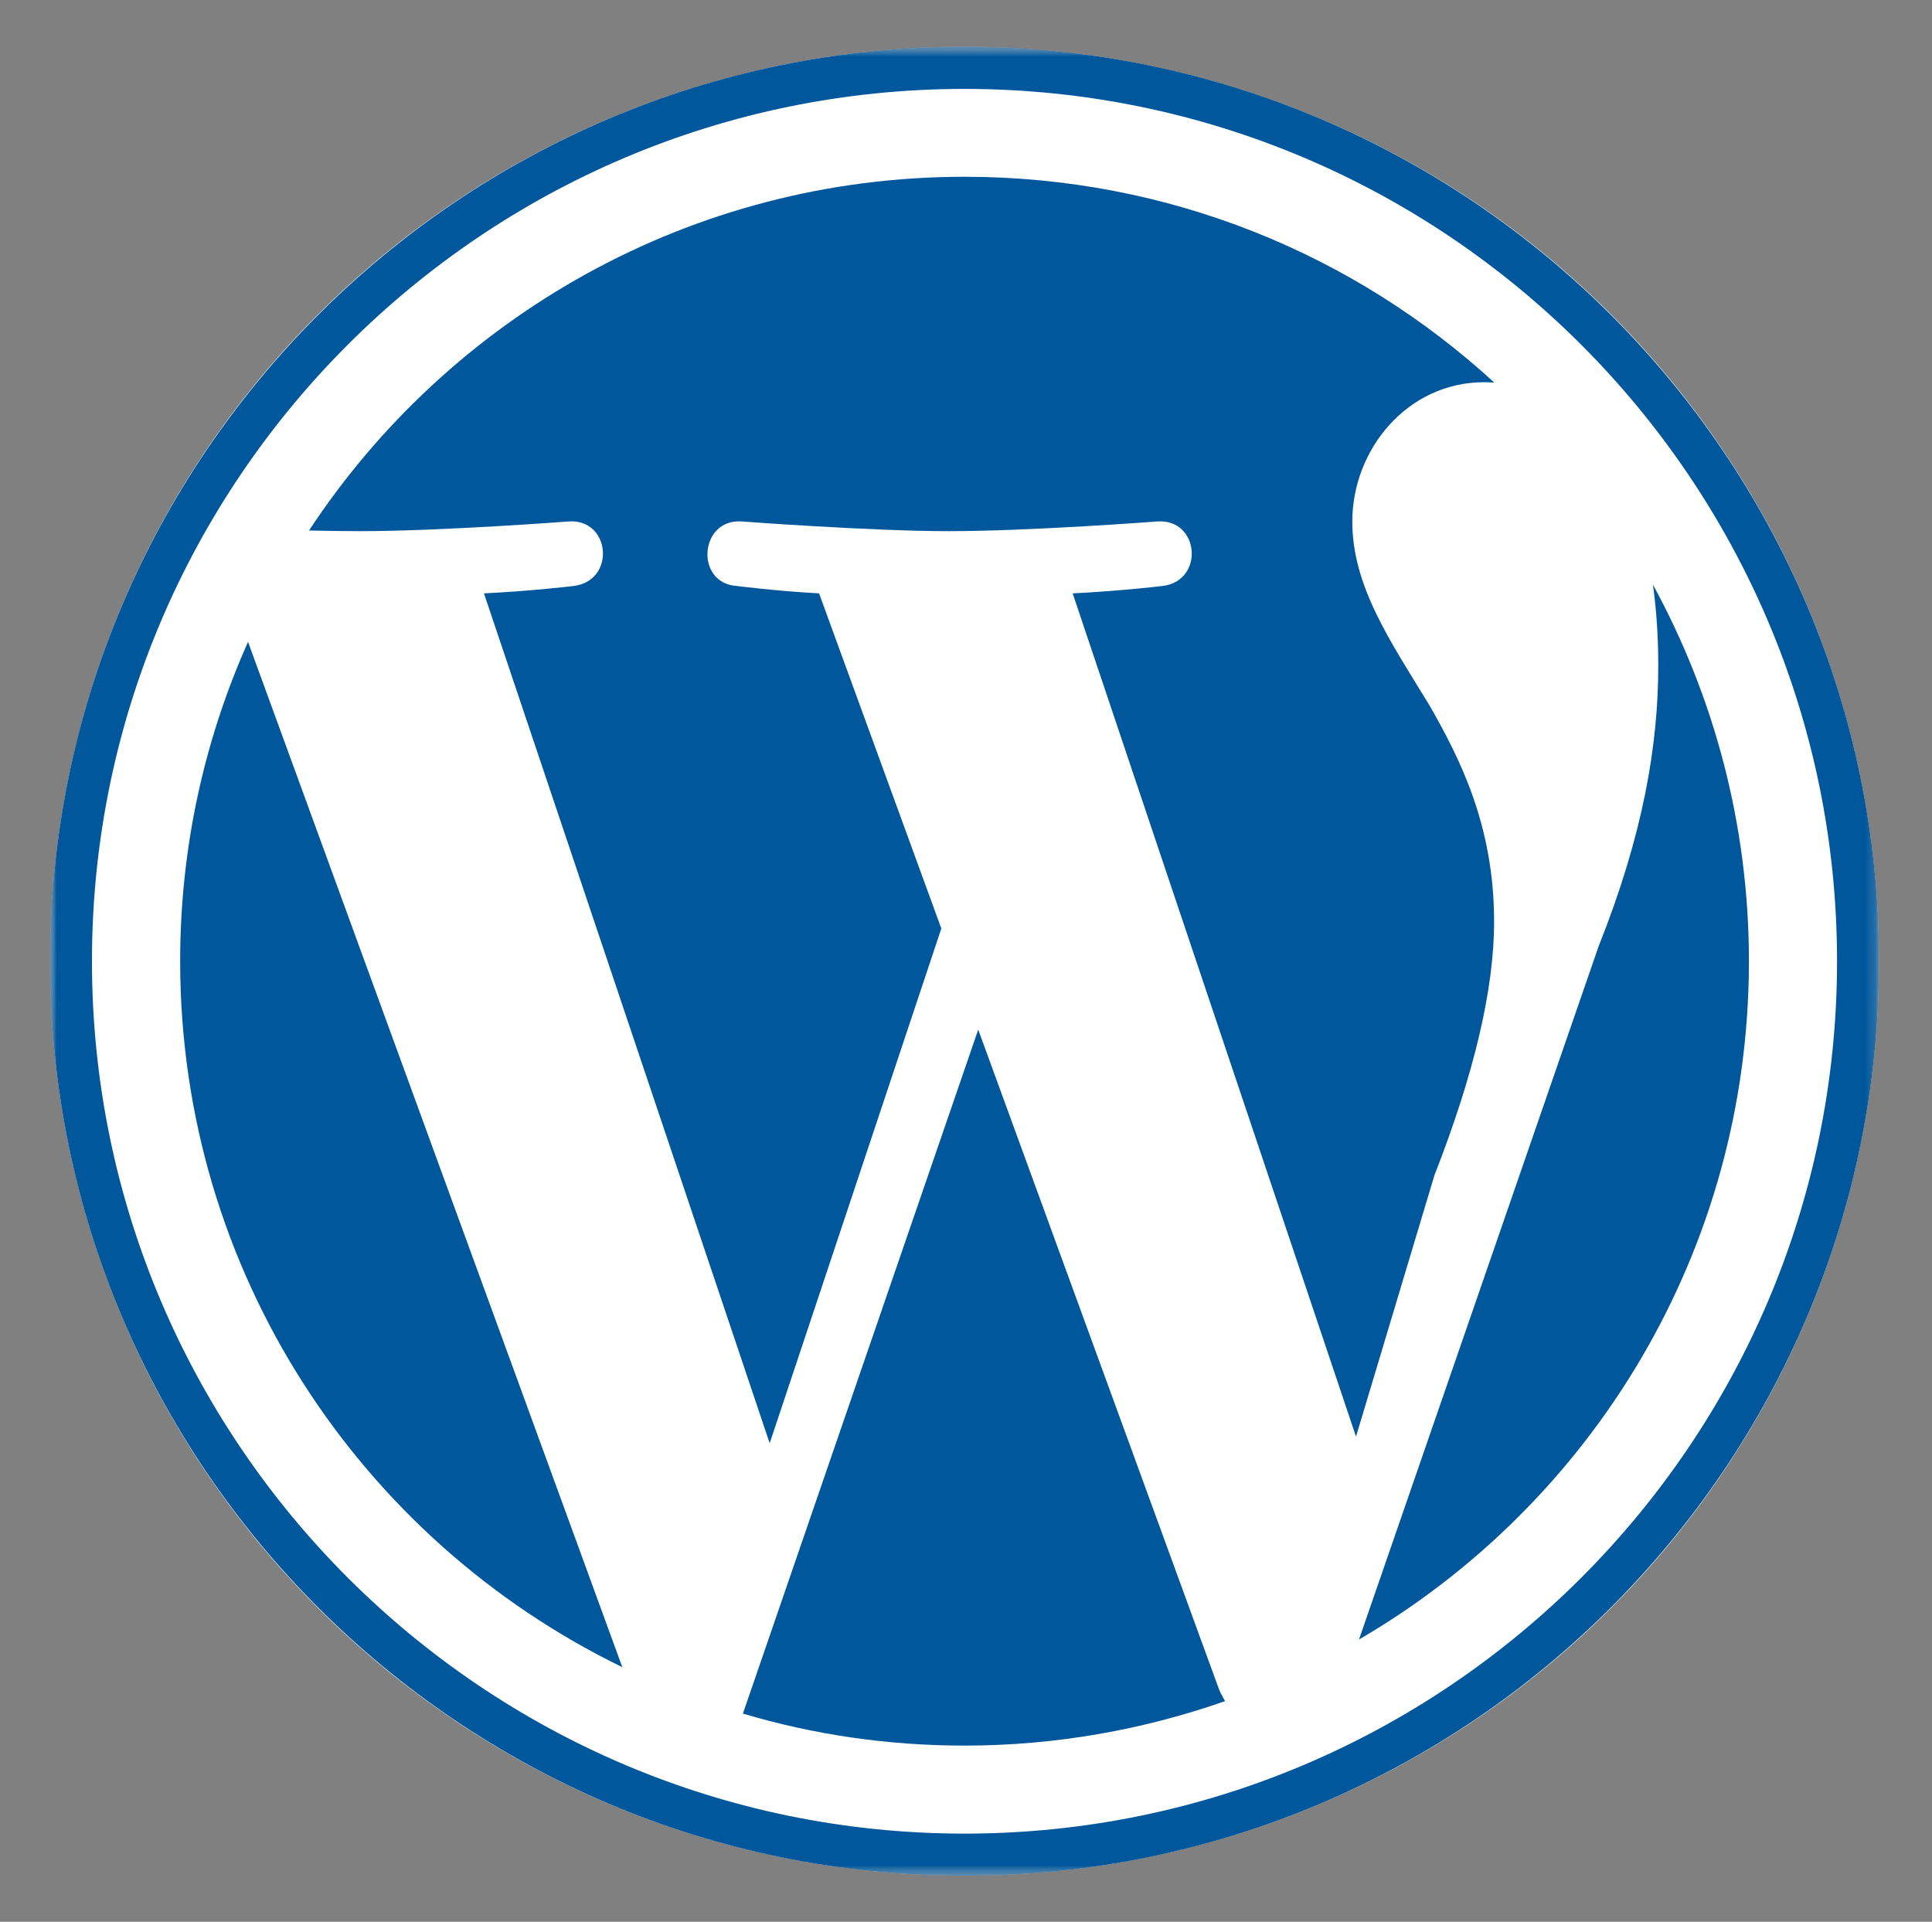 <svg width="188" height="187" viewBox="0 0 188 187" fill="none" xmlns="http://www.w3.org/2000/svg">
<rect x="0" y="0" width="188" height="187" fill="#808080" stroke="none"/>
<mask id="mask0_201_477" style="mask-type:luminance" maskUnits="userSpaceOnUse" x="4" y="4" width="179" height="179">
<path d="M4.868 4.544H182.844V182.52H4.868V4.544Z" fill="white"/>
</mask>
<g mask="url(#mask0_201_477)">
<path d="M182.844 93.532C182.844 94.989 182.808 96.444 182.737 97.899C182.665 99.353 182.559 100.805 182.416 102.254C182.273 103.704 182.095 105.149 181.881 106.589C181.667 108.03 181.418 109.464 181.134 110.893C180.85 112.321 180.531 113.741 180.178 115.154C179.823 116.567 179.435 117.97 179.013 119.364C178.59 120.757 178.133 122.14 177.643 123.511C177.152 124.882 176.628 126.241 176.07 127.586C175.513 128.932 174.923 130.263 174.301 131.579C173.678 132.896 173.023 134.196 172.337 135.481C171.65 136.765 170.932 138.032 170.184 139.281C169.435 140.53 168.656 141.76 167.847 142.971C167.038 144.182 166.199 145.372 165.332 146.542C164.464 147.712 163.569 148.859 162.645 149.985C161.721 151.111 160.77 152.214 159.792 153.293C158.814 154.372 157.81 155.426 156.78 156.456C155.751 157.486 154.696 158.49 153.617 159.468C152.538 160.446 151.436 161.397 150.309 162.321C149.184 163.244 148.036 164.14 146.866 165.008C145.696 165.875 144.506 166.714 143.295 167.523C142.084 168.332 140.854 169.111 139.605 169.859C138.356 170.608 137.089 171.326 135.805 172.013C134.52 172.699 133.22 173.353 131.903 173.976C130.587 174.599 129.256 175.189 127.91 175.746C126.565 176.303 125.207 176.828 123.835 177.318C122.464 177.809 121.082 178.266 119.688 178.688C118.294 179.111 116.891 179.499 115.478 179.853C114.066 180.207 112.645 180.526 111.217 180.81C109.788 181.094 108.354 181.343 106.913 181.557C105.473 181.77 104.028 181.949 102.578 182.092C101.129 182.234 99.677 182.341 98.222 182.413C96.768 182.484 95.313 182.52 93.856 182.52C92.4 182.52 90.944 182.484 89.49 182.413C88.035 182.341 86.583 182.234 85.134 182.092C83.684 181.949 82.24 181.77 80.799 181.557C79.358 181.343 77.924 181.094 76.496 180.81C75.067 180.526 73.647 180.207 72.234 179.853C70.821 179.499 69.418 179.111 68.024 178.688C66.63 178.266 65.248 177.809 63.877 177.318C62.506 176.828 61.147 176.303 59.802 175.746C58.456 175.189 57.125 174.599 55.809 173.976C54.492 173.353 53.192 172.699 51.907 172.013C50.623 171.326 49.356 170.608 48.107 169.859C46.858 169.111 45.628 168.332 44.417 167.523C43.206 166.714 42.016 165.875 40.846 165.008C39.676 164.14 38.529 163.244 37.403 162.321C36.277 161.397 35.175 160.446 34.096 159.468C33.017 158.49 31.962 157.486 30.932 156.456C29.902 155.426 28.898 154.372 27.92 153.293C26.942 152.214 25.991 151.111 25.067 149.985C24.143 148.859 23.248 147.712 22.38 146.542C21.513 145.372 20.675 144.182 19.865 142.971C19.056 141.76 18.277 140.53 17.528 139.281C16.78 138.032 16.062 136.765 15.376 135.481C14.689 134.196 14.035 132.896 13.412 131.579C12.789 130.263 12.199 128.932 11.642 127.586C11.085 126.241 10.561 124.882 10.07 123.511C9.579 122.14 9.123 120.757 8.7 119.364C8.277 117.97 7.889 116.567 7.535 115.154C7.181 113.741 6.862 112.321 6.578 110.893C6.294 109.464 6.045 108.03 5.831 106.589C5.618 105.149 5.439 103.704 5.297 102.254C5.154 100.805 5.047 99.353 4.976 97.899C4.904 96.444 4.868 94.989 4.868 93.532C4.868 92.076 4.904 90.62 4.976 89.165C5.047 87.711 5.154 86.259 5.297 84.809C5.439 83.36 5.618 81.915 5.831 80.475C6.045 79.034 6.294 77.6 6.578 76.171C6.862 74.743 7.181 73.323 7.535 71.91C7.889 70.497 8.277 69.094 8.7 67.7C9.123 66.306 9.579 64.924 10.07 63.553C10.561 62.181 11.085 60.823 11.642 59.478C12.199 58.132 12.789 56.801 13.412 55.484C14.035 54.168 14.689 52.868 15.376 51.583C16.062 50.299 16.78 49.032 17.528 47.783C18.277 46.534 19.056 45.304 19.865 44.093C20.675 42.882 21.513 41.692 22.38 40.522C23.248 39.352 24.143 38.205 25.067 37.078C25.991 35.953 26.942 34.85 27.92 33.771C28.898 32.692 29.902 31.638 30.932 30.608C31.962 29.578 33.017 28.574 34.096 27.596C35.175 26.618 36.277 25.667 37.403 24.743C38.529 23.819 39.676 22.924 40.846 22.056C42.016 21.188 43.206 20.35 44.417 19.541C45.628 18.732 46.858 17.953 48.107 17.204C49.356 16.456 50.623 15.738 51.907 15.051C53.192 14.365 54.492 13.71 55.809 13.088C57.125 12.465 58.456 11.875 59.802 11.318C61.147 10.761 62.506 10.236 63.877 9.746C65.248 9.255 66.63 8.798 68.024 8.376C69.418 7.953 70.821 7.565 72.234 7.211C73.647 6.857 75.067 6.538 76.496 6.254C77.924 5.97 79.358 5.721 80.799 5.507C82.24 5.294 83.684 5.115 85.134 4.972C86.583 4.83 88.035 4.723 89.49 4.651C90.944 4.579 92.4 4.544 93.856 4.544C95.313 4.544 96.768 4.579 98.222 4.651C99.677 4.723 101.129 4.83 102.578 4.972C104.028 5.115 105.473 5.294 106.913 5.507C108.354 5.721 109.788 5.97 111.217 6.254C112.645 6.538 114.066 6.857 115.478 7.211C116.891 7.565 118.294 7.953 119.688 8.376C121.082 8.798 122.464 9.255 123.835 9.746C125.207 10.236 126.565 10.761 127.91 11.318C129.256 11.875 130.587 12.465 131.903 13.088C133.22 13.71 134.52 14.365 135.805 15.051C137.089 15.738 138.356 16.456 139.605 17.204C140.854 17.953 142.084 18.732 143.295 19.541C144.506 20.35 145.696 21.188 146.866 22.056C148.036 22.924 149.184 23.819 150.309 24.743C151.436 25.667 152.538 26.618 153.617 27.596C154.696 28.574 155.751 29.578 156.78 30.608C157.81 31.638 158.814 32.692 159.792 33.771C160.77 34.85 161.721 35.953 162.645 37.078C163.569 38.205 164.464 39.352 165.332 40.522C166.199 41.692 167.038 42.882 167.847 44.093C168.656 45.304 169.435 46.534 170.184 47.783C170.932 49.032 171.65 50.299 172.337 51.583C173.023 52.868 173.678 54.168 174.301 55.484C174.923 56.801 175.513 58.132 176.07 59.478C176.628 60.823 177.152 62.181 177.643 63.553C178.133 64.924 178.59 66.306 179.013 67.7C179.435 69.094 179.823 70.497 180.178 71.91C180.531 73.323 180.85 74.743 181.134 76.171C181.418 77.6 181.667 79.034 181.881 80.475C182.095 81.915 182.273 83.36 182.416 84.809C182.559 86.259 182.665 87.711 182.737 89.165C182.808 90.62 182.844 92.076 182.844 93.532Z" fill="white"/>
</g>
<path d="M17.532 93.529C17.532 123.753 35.086 149.85 60.555 162.224L24.136 62.458C19.897 71.962 17.532 82.443 17.532 93.529ZM145.388 89.684C145.388 80.256 141.998 73.709 139.103 68.641C135.23 62.3 131.591 57.021 131.591 50.74C131.591 43.753 136.935 37.191 144.424 37.191C144.761 37.191 145.065 37.219 145.403 37.228C131.825 24.756 113.732 17.201 93.855 17.201C67.182 17.201 43.717 30.896 30.07 51.621C31.868 51.658 33.55 51.686 34.997 51.686C42.959 51.686 55.337 50.74 55.337 50.74C59.44 50.464 59.942 56.525 55.811 57.021C55.811 57.021 51.689 57.518 47.094 57.738L74.896 140.436L91.598 90.349L79.702 57.738C75.599 57.518 71.697 57.021 71.697 57.021C67.585 56.749 68.058 50.459 72.165 50.74C72.165 50.74 84.793 51.686 92.286 51.686C100.276 51.686 112.632 50.74 112.632 50.74C116.739 50.464 117.231 56.525 113.124 57.021C113.124 57.021 108.969 57.518 104.379 57.738L131.951 139.789L139.581 114.367C143.459 104.447 145.388 96.246 145.388 89.684ZM95.19 100.19L72.292 166.743C79.139 168.781 86.366 169.858 93.855 169.858C102.735 169.858 111.26 168.312 119.212 165.53C119.029 165.193 118.809 164.847 118.655 164.476L95.19 100.19ZM160.845 56.89C161.182 59.321 161.364 61.934 161.364 64.735C161.364 72.5 159.898 81.207 155.548 92.11L132.242 159.535C154.934 146.309 170.184 121.696 170.184 93.534C170.184 80.266 166.788 67.784 160.845 56.89Z" fill="#01579B"/>
<mask id="mask1_201_477" style="mask-type:luminance" maskUnits="userSpaceOnUse" x="4" y="4" width="179" height="179">
<path d="M4.868 4.544H182.844V182.52H4.868V4.544Z" fill="white"/>
</mask>
<g mask="url(#mask1_201_477)">
<path d="M4.868 93.532C4.868 142.583 44.777 182.52 93.856 182.52C142.935 182.52 182.844 142.583 182.844 93.532C182.844 44.481 142.935 4.544 93.856 4.544C44.777 4.544 4.868 44.481 4.868 93.532ZM8.948 93.532C8.948 46.738 47.025 8.652 93.851 8.652C140.683 8.652 178.76 46.738 178.76 93.532C178.76 140.325 140.683 178.422 93.856 178.422C47.035 178.422 8.948 140.325 8.948 93.532Z" fill="#01579B"/>
</g>
</svg>
